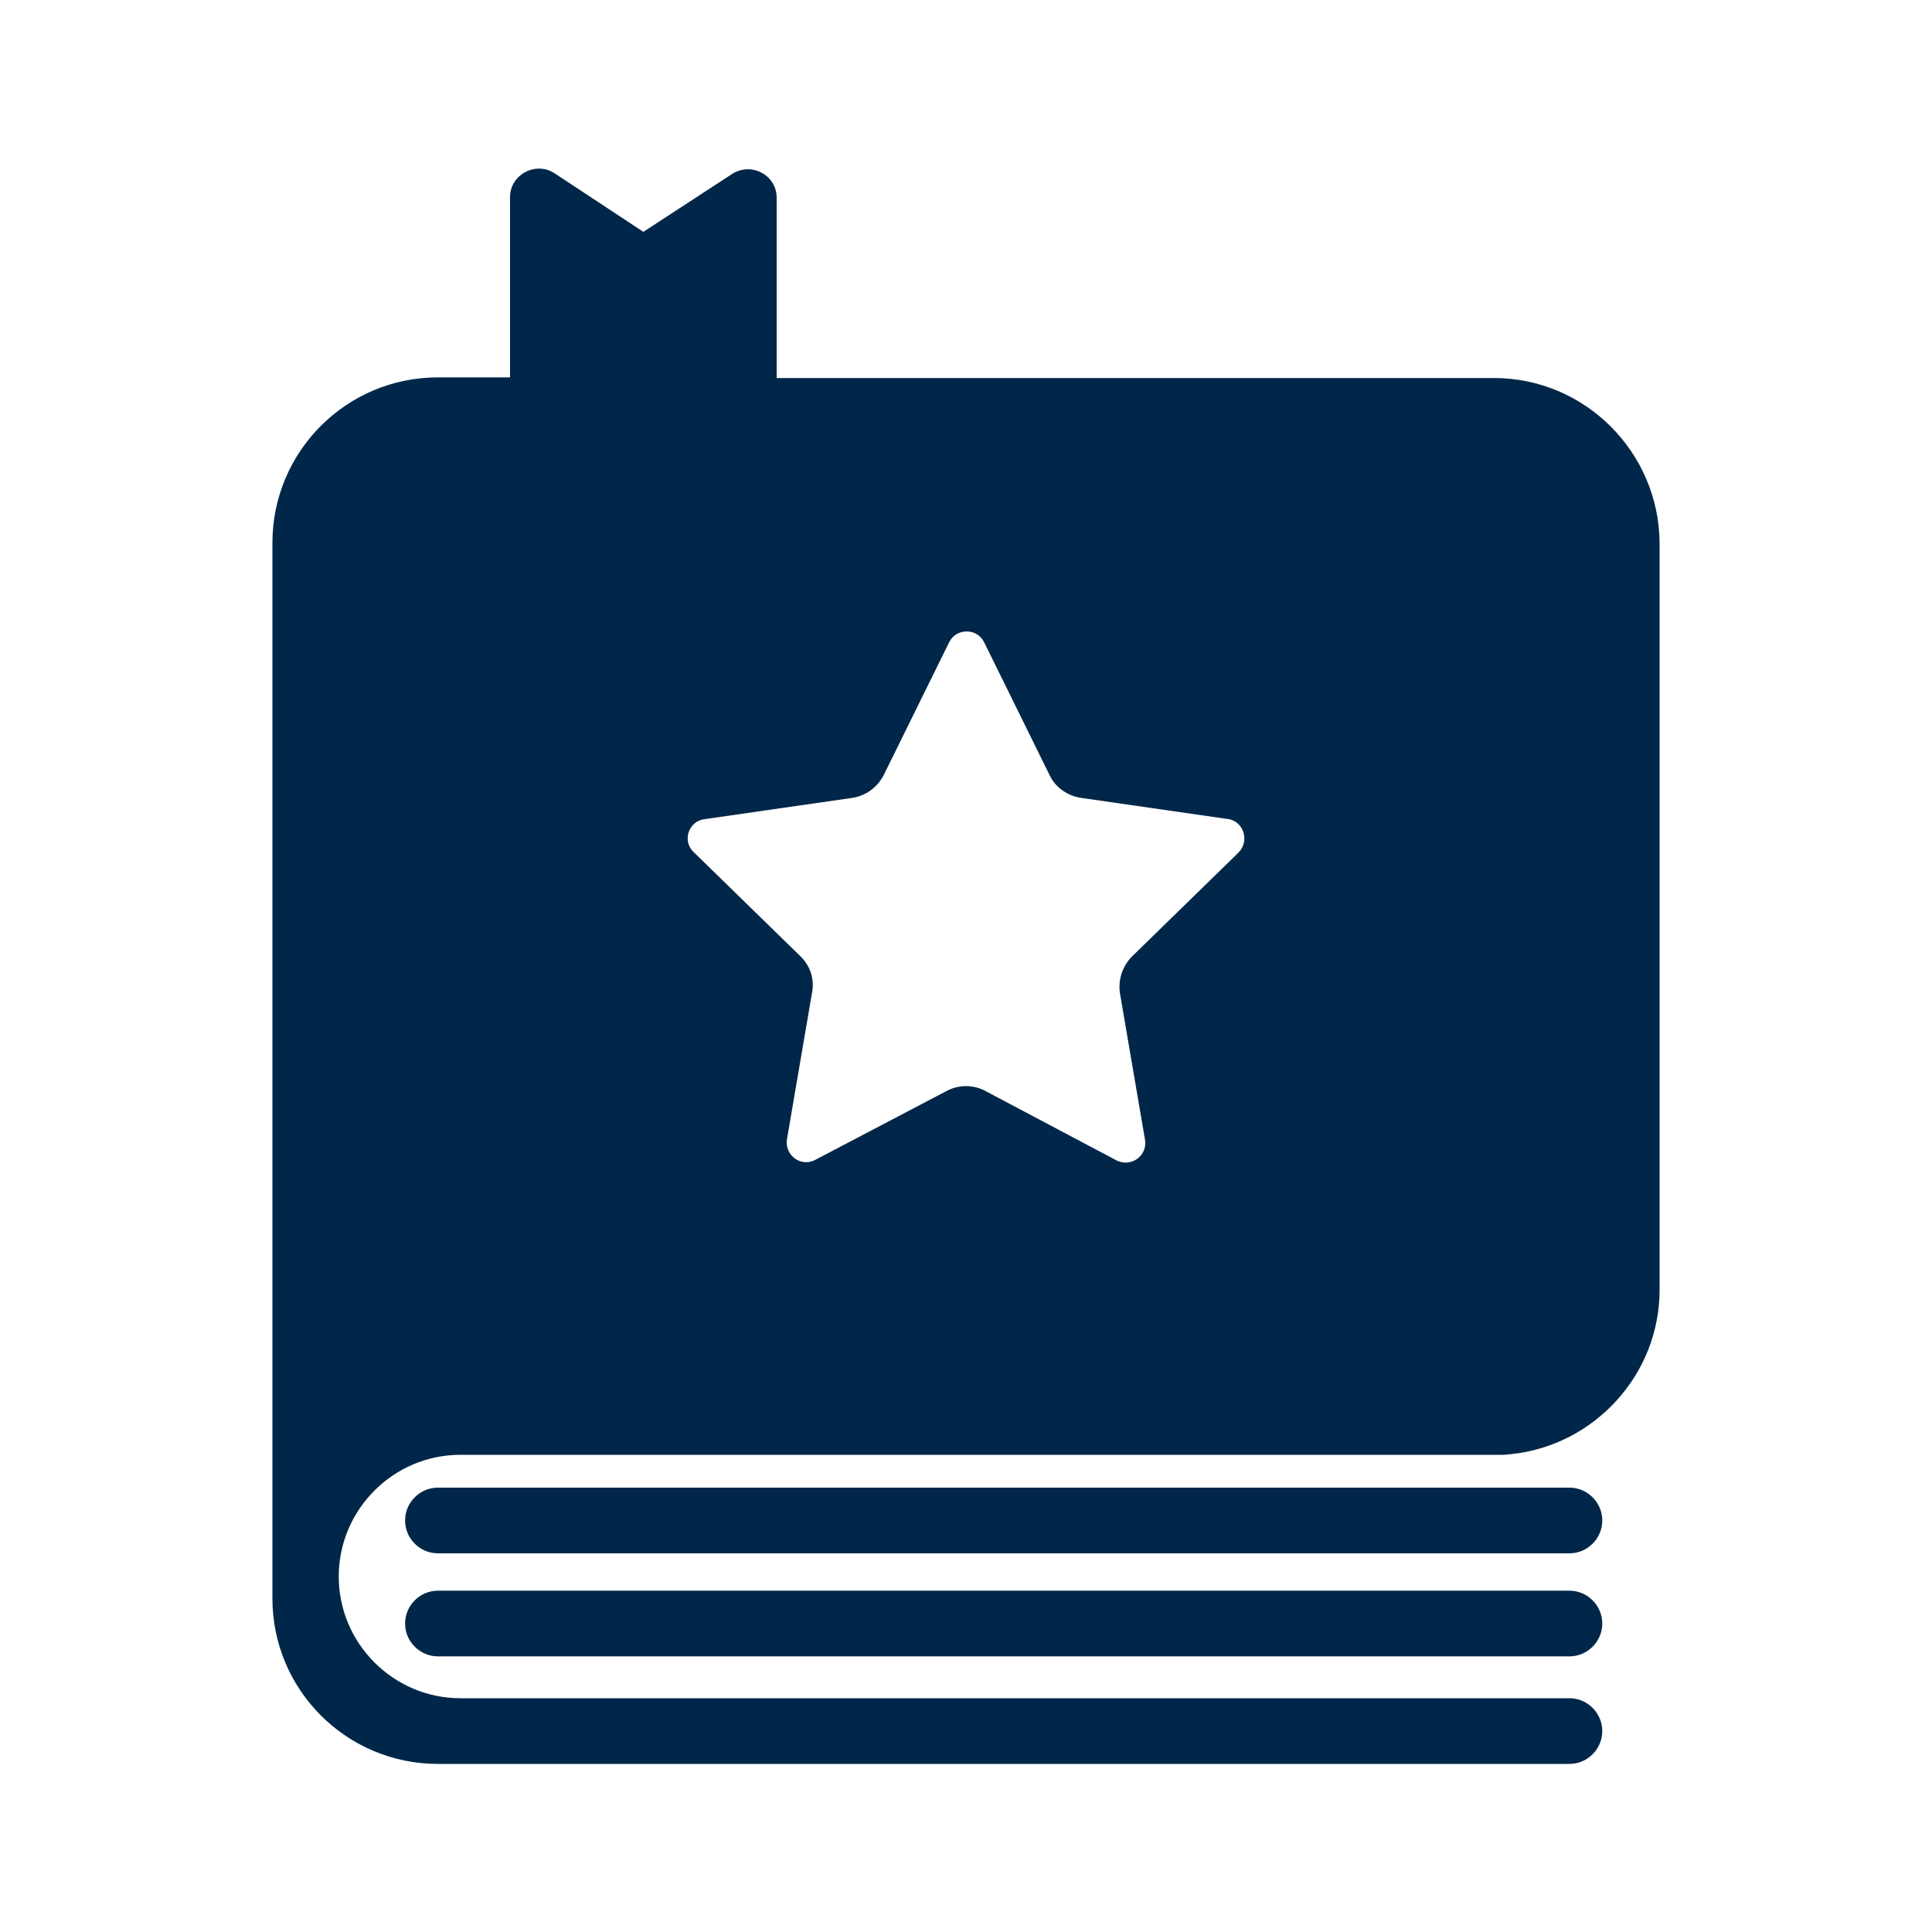 <?xml version="1.0" encoding="utf-8"?>
<!-- Generator: Adobe Illustrator 22.1.0, SVG Export Plug-In . SVG Version: 6.00 Build 0)  -->
<svg version="1.1" id="Layer_1" xmlns="http://www.w3.org/2000/svg" xmlns:xlink="http://www.w3.org/1999/xlink" x="0px" y="0px"
	 viewBox="0 0 300 300" style="enable-background:new 0 0 300 300;" xml:space="preserve">
<style type="text/css">
	.st0{fill:#002749;}
</style>
<g>
	<path class="st0" d="M232,58.7H120.6v-28c0-3.5-3.9-5.6-6.9-3.7L99.9,36l-13.8-9.1c-2.9-1.9-6.9,0.2-6.9,3.7v28H68
		c-14.2,0-25.7,11.5-25.7,25.7v163.9c0,14.2,11.5,25.7,25.7,25.7h175.7c2.8,0,5.1-2.3,5.1-5.1s-2.3-5.1-5.1-5.1H71.5
		c-10.4,0-18.9-8.5-18.9-18.9c0-10.4,8.5-18.9,18.9-18.9h21.3H232h1.5c0.4,0,0.8-0.1,1.1-0.1c12.9-1.3,23.1-12.3,23.1-25.5V84.3
		C257.6,70.2,246.1,58.7,232,58.7z M192.3,132.4l-16.5,16.1c-1.5,1.5-2.2,3.6-1.9,5.7l3.9,22.8c0.4,2.5-2.2,4.3-4.4,3.2L153,169.4
		c-1.9-1-4.1-1-6,0l-20.4,10.7c-2.2,1.2-4.8-0.7-4.4-3.2l3.9-22.8c0.4-2.1-0.3-4.2-1.9-5.7l-16.5-16.1c-1.8-1.7-0.8-4.8,1.7-5.1
		l22.9-3.3c2.1-0.3,3.9-1.6,4.9-3.5l10.2-20.7c1.1-2.2,4.3-2.2,5.4,0l10.2,20.7c0.9,1.9,2.8,3.2,4.9,3.5l22.9,3.3
		C193.1,127.6,194.1,130.6,192.3,132.4z"/>
	<path class="st0" d="M243.7,247H68c-2.8,0-5.1,2.3-5.1,5.1s2.3,5.1,5.1,5.1h175.7c2.8,0,5.1-2.3,5.1-5.1S246.5,247,243.7,247z"/>
	<path class="st0" d="M243.7,231H68c-2.8,0-5.1,2.3-5.1,5.1s2.3,5.1,5.1,5.1h175.7c2.8,0,5.1-2.3,5.1-5.1S246.5,231,243.7,231z"/>
</g>
</svg>
